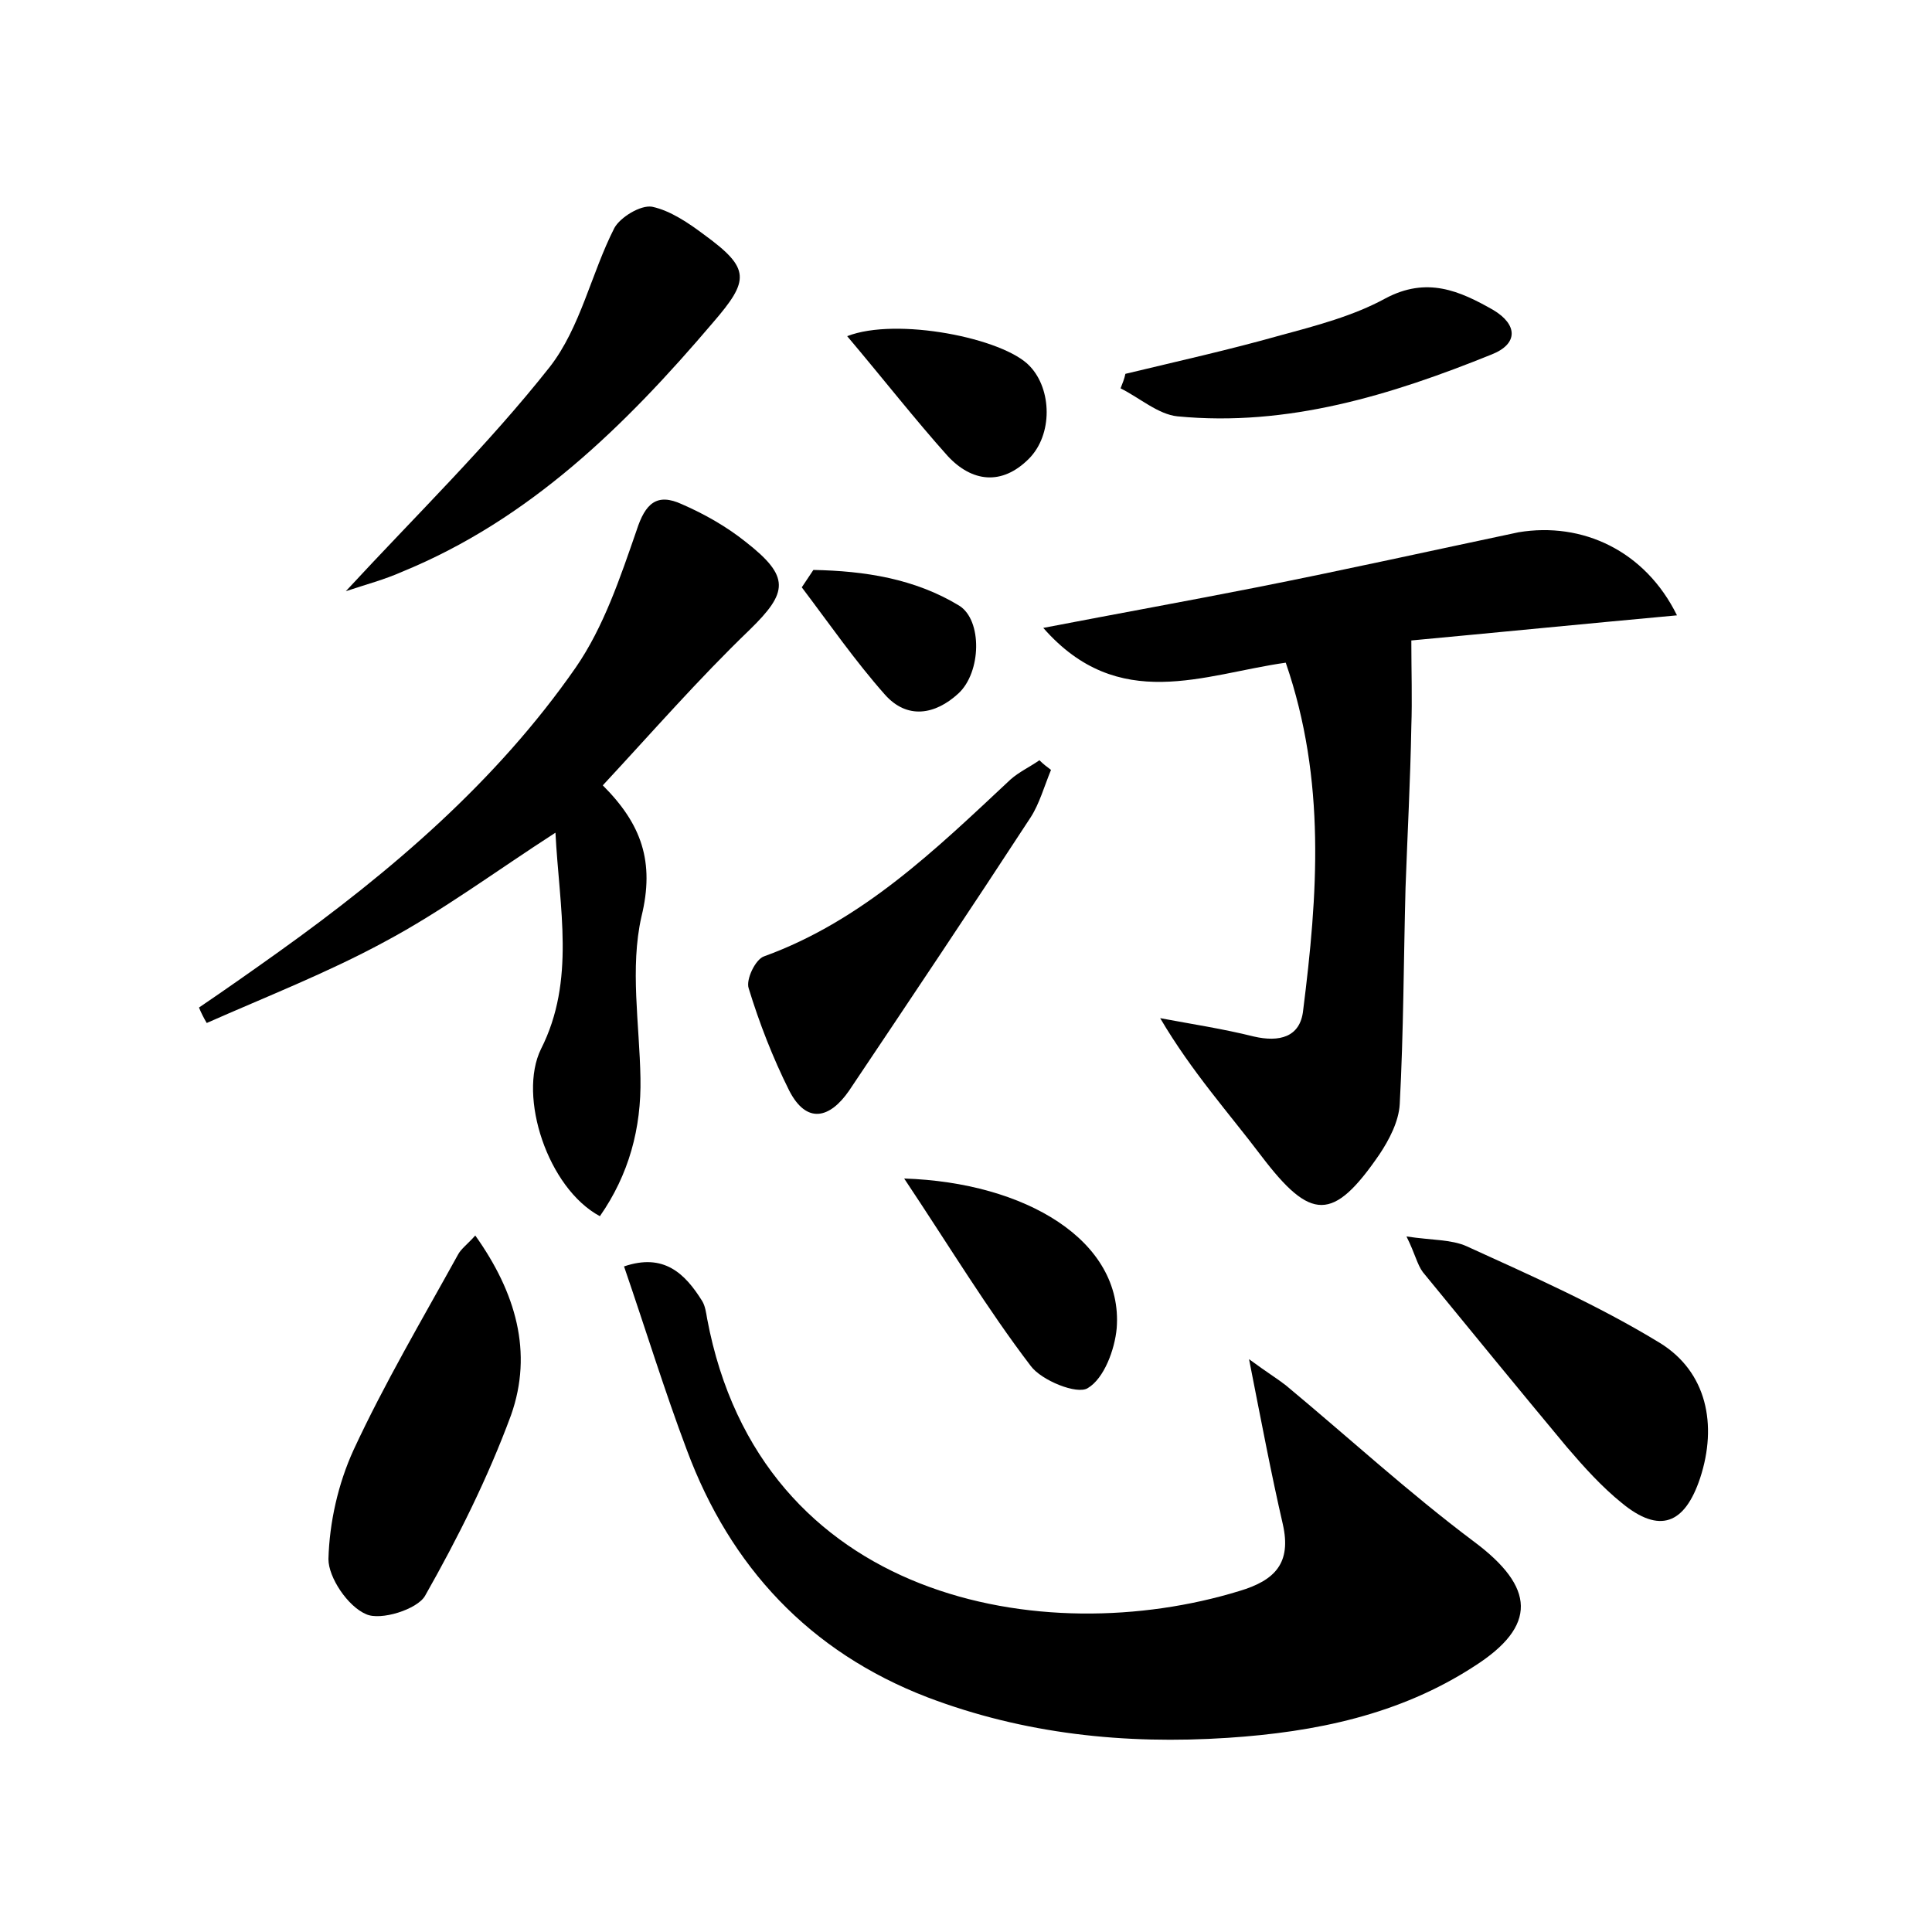 <?xml version="1.0" encoding="utf-8"?>
<!-- Generator: Adobe Illustrator 22.0.0, SVG Export Plug-In . SVG Version: 6.00 Build 0)  -->
<svg version="1.1" id="图层_1" xmlns="http://www.w3.org/2000/svg" xmlns:xlink="http://www.w3.org/1999/xlink" x="0px" y="0px"
	 viewBox="0 0 200 200" style="enable-background:new 0 0 200 200;" xml:space="preserve">
<style type="text/css">
	.st0{fill:#FFFFFF;}
</style>
<g>
	
	<path d="M64.6,131.1c4.1-1.4,6.3,0.7,8.1,3.6c0.3,0.5,0.4,1.2,0.5,1.8c5.5,29.3,34.9,34.4,55.1,28.2c3.7-1.1,5.4-2.9,4.5-6.9
		c-1.2-5.2-2.2-10.5-3.5-17.1c1.9,1.4,2.9,2,3.8,2.7c6.5,5.4,12.7,11.1,19.5,16.2c6.3,4.7,6.6,8.7,0,12.9c-7.7,5-16.4,6.8-25.5,7.4
		c-10.7,0.7-21.1-0.4-31.1-4.2c-12.2-4.7-20.4-13.5-24.9-25.6C68.8,144,66.9,137.8,64.6,131.1z"/>
	<path d="M173.6,63.7c-9.8,0.9-18.9,1.8-27.5,2.6c0,3.2,0.1,6.1,0,8.9c-0.1,5.6-0.4,11.1-0.6,16.7c-0.2,7.5-0.2,14.9-0.6,22.4
		c-0.1,1.8-1.1,3.7-2.1,5.2c-4.8,7-7.1,6.9-12.2,0.2c-3.4-4.5-7.2-8.7-10.5-14.3c3.2,0.6,6.5,1.1,9.7,1.9c2.6,0.6,4.8,0.1,5.1-2.7
		c1.5-11.9,2.4-23.8-1.8-36c-8.5,1.2-17.3,5.3-25.1-3.6c7.8-1.5,15-2.8,22.1-4.2c9.1-1.8,18.1-3.8,27.1-5.7
		C163.8,54,170.3,57,173.6,63.7z"/>
	<path d="M62.4,81.3c4,4,5.4,7.9,4,13.6c-1.2,5.3-0.2,11.1-0.1,16.7c0.1,5.2-1.2,10-4.2,14.3c-5.4-2.9-8.5-12.4-6.1-17.3
		c3.6-7.1,1.9-14.6,1.5-22.4c-6.2,4-11.7,8.1-17.7,11.3c-5.9,3.2-12.3,5.7-18.4,8.4c-0.3-0.5-0.6-1.1-0.8-1.6
		c2.8-1.9,5.5-3.8,8.3-5.8c11.6-8.3,22.5-17.6,30.7-29.4c2.9-4.2,4.6-9.3,6.3-14.2c0.9-2.8,2.1-3.9,4.7-2.7c2.3,1,4.6,2.3,6.6,3.9
		c4.6,3.6,4.4,5.2,0.4,9.1C72.3,70.3,67.6,75.7,62.4,81.3z"/>
	<path d="M49.2,127.9c4.2,5.9,6,12.1,3.7,18.6c-2.4,6.5-5.5,12.7-8.9,18.7c-0.8,1.4-4.6,2.6-6.1,1.9c-1.9-0.8-3.9-3.8-3.9-5.7
		c0.1-3.8,1-7.8,2.6-11.3c3.2-6.9,7.1-13.5,10.8-20.2C47.7,129.3,48.4,128.8,49.2,127.9z"/>
	<path d="M35.8,61.2c7.3-7.9,14.7-15.1,21.1-23.2c3.2-4.1,4.3-9.7,6.7-14.4c0.6-1.1,2.7-2.4,3.9-2.2c1.9,0.4,3.8,1.7,5.4,2.9
		c4.8,3.5,4.7,4.7,0.9,9.1c-9.1,10.7-19,20.4-32.2,25.8C39.8,60,37.9,60.5,35.8,61.2z"/>
	<path d="M145.6,128c2.7,0.4,4.6,0.3,6.2,1c6.8,3.1,13.6,6.1,20,10c4.9,3,6,8.5,4.2,14c-1.6,4.8-4.2,5.8-8.1,2.6
		c-2.1-1.7-3.9-3.7-5.7-5.8c-5-6-9.9-12-14.9-18.1C146.7,130.9,146.5,129.8,145.6,128z"/>
	<path d="M108.8,79.7c-0.7,1.7-1.2,3.5-2.1,4.9c-6.2,9.5-12.5,18.9-18.8,28.3c-2,2.9-4.4,3.5-6.2,0c-1.7-3.4-3.1-7-4.2-10.6
		c-0.3-0.9,0.7-3,1.6-3.3c10.2-3.7,17.8-11.1,25.5-18.3c0.9-0.8,2-1.3,3-2C108,79.1,108.4,79.4,108.8,79.7z"/>
	<path d="M116.5,38.7c5.4-1.3,10.8-2.5,16.1-4c3.7-1,7.5-2,10.8-3.8c4.3-2.3,7.7-0.8,11.2,1.2c2.5,1.5,2.6,3.5-0.2,4.6
		c-10.4,4.2-21.1,7.5-32.5,6.4c-2-0.2-3.9-1.9-5.9-2.9C116.2,39.7,116.4,39.2,116.5,38.7z"/>
	<path d="M93.6,122c12.5,0.4,22.7,6.4,22,15.5c-0.2,2.2-1.3,5.2-3,6.2c-1.1,0.7-4.8-0.8-5.9-2.3C102.2,135.5,98.4,129.2,93.6,122z"
		/>
	<path d="M87.7,34.8c5.1-2,16.2,0.2,18.9,3.1c2.3,2.4,2.4,7.1-0.1,9.6c-2.8,2.8-5.9,2.4-8.4-0.3C94.7,43.4,91.5,39.3,87.7,34.8z"/>
	<path d="M84.2,59c5.3,0.1,10.5,0.9,15.1,3.7c2.4,1.5,2.3,6.9-0.1,9.1c-2.4,2.2-5.3,2.7-7.6,0.1c-3.1-3.5-5.8-7.4-8.6-11.1
		C83.4,60.2,83.8,59.6,84.2,59z"/>
</g>
</svg>
